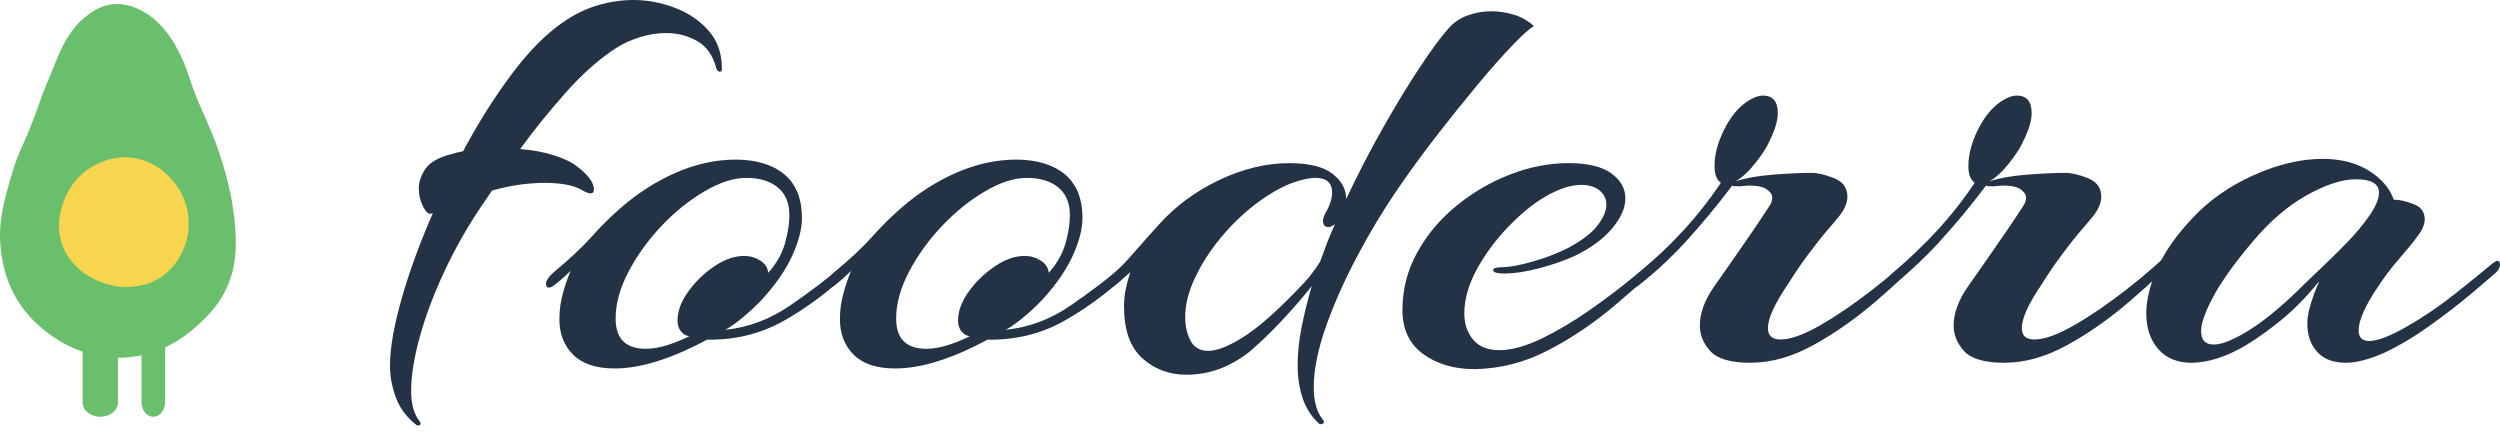 <svg width="212" height="37" viewBox="0 0 212 37" fill="none" xmlns="http://www.w3.org/2000/svg">
<path d="M35.276 36.012C34.441 35.335 33.865 34.553 33.548 33.657C33.232 32.762 33.071 31.879 33.071 31.004C33.071 29.533 33.399 27.647 34.056 25.34C34.712 23.036 35.596 20.61 36.709 18.067C36.628 18.106 36.55 18.127 36.47 18.127C36.27 18.127 36.061 17.9 35.843 17.441C35.625 16.984 35.515 16.497 35.515 15.981C35.515 15.426 35.703 14.868 36.082 14.313C36.458 13.758 37.204 13.34 38.317 13.059C38.556 12.979 38.872 12.901 39.272 12.821C40.544 10.436 41.916 8.261 43.388 6.291C44.859 4.324 46.327 2.844 47.798 1.85C48.712 1.215 49.676 0.746 50.69 0.448C51.705 0.149 52.708 0 53.702 0C54.895 0 56.065 0.218 57.22 0.657C58.372 1.095 59.327 1.74 60.082 2.593C60.837 3.45 61.216 4.512 61.216 5.784V5.843C61.216 6.002 61.156 6.082 61.037 6.082C60.918 6.082 60.819 5.984 60.739 5.784C60.461 4.709 59.924 3.945 59.13 3.489C58.333 3.032 57.462 2.802 56.507 2.802C55.752 2.802 54.997 2.922 54.242 3.16C53.487 3.399 52.83 3.698 52.275 4.056C50.846 4.972 49.413 6.231 47.984 7.843C46.554 9.454 45.262 11.054 44.107 12.642C45.181 12.722 46.142 12.901 46.999 13.179C47.852 13.456 48.479 13.755 48.876 14.074C49.431 14.471 49.849 14.889 50.129 15.328C50.288 15.605 50.368 15.844 50.368 16.044C50.368 16.283 50.27 16.402 50.07 16.402C49.95 16.402 49.771 16.342 49.532 16.223C48.816 15.745 47.703 15.507 46.193 15.507C45.557 15.507 44.862 15.557 44.107 15.656C43.352 15.754 42.558 15.925 41.722 16.163L40.947 17.297C39.675 19.165 38.58 21.084 37.667 23.051C36.751 25.018 36.058 26.877 35.581 28.626C35.103 30.375 34.864 31.885 34.864 33.156C34.864 34.269 35.103 35.123 35.581 35.72C35.7 35.878 35.7 35.988 35.581 36.048C35.461 36.108 35.363 36.099 35.282 36.018L35.276 36.012Z" fill="#233345"/>
<path d="M52.09 31.243C50.541 31.243 49.377 30.855 48.601 30.079C47.825 29.303 47.437 28.3 47.437 27.068C47.437 26.313 47.536 25.576 47.736 24.863C47.933 24.146 48.154 23.511 48.392 22.956C48.115 23.233 47.846 23.484 47.587 23.702C47.33 23.919 47.121 24.09 46.96 24.209C46.802 24.328 46.661 24.388 46.542 24.388C46.384 24.388 46.303 24.29 46.303 24.09C46.303 23.812 46.503 23.493 46.9 23.135C48.291 21.983 49.383 20.959 50.18 20.064C50.974 19.168 51.809 18.345 52.684 17.59C54.155 16.318 55.725 15.325 57.393 14.608C59.061 13.892 60.733 13.534 62.401 13.534C64.069 13.534 65.519 13.952 66.516 14.787C67.51 15.623 68.005 16.855 68.005 18.485C68.005 19.401 67.737 20.452 67.2 21.645C66.662 22.839 65.818 24.072 64.666 25.343C64.189 25.859 63.651 26.367 63.057 26.862C62.461 27.36 61.944 27.727 61.509 27.966C63.454 27.769 65.284 27.083 66.994 25.91C68.704 24.737 70.232 23.576 71.584 22.421C71.784 22.302 71.921 22.242 72.001 22.242C72.201 22.242 72.3 22.341 72.3 22.541C72.3 22.699 72.201 22.878 72.001 23.078C70.291 24.707 68.453 26.08 66.486 27.193C64.52 28.306 62.341 28.844 59.957 28.802C58.566 29.557 57.205 30.154 55.871 30.589C54.54 31.025 53.278 31.246 52.084 31.246L52.09 31.243ZM54.773 29.575C55.328 29.575 55.925 29.476 56.56 29.276C57.196 29.076 57.832 28.82 58.468 28.5C58.229 28.5 57.999 28.381 57.781 28.142C57.563 27.904 57.453 27.587 57.453 27.187C57.453 26.393 57.751 25.579 58.348 24.743C58.945 23.907 59.679 23.194 60.554 22.597C61.428 22 62.282 21.702 63.117 21.702C63.595 21.702 64.042 21.83 64.46 22.09C64.878 22.35 65.105 22.696 65.147 23.135C65.821 22.38 66.29 21.565 66.549 20.69C66.806 19.816 66.937 19.001 66.937 18.246C66.937 17.214 66.609 16.429 65.952 15.892C65.296 15.354 64.412 15.086 63.299 15.086C62.186 15.086 61.043 15.465 59.751 16.22C58.459 16.975 57.247 17.948 56.113 19.142C54.979 20.335 54.045 21.628 53.311 23.018C52.573 24.409 52.206 25.74 52.206 27.014C52.206 28.724 53.06 29.578 54.77 29.578L54.773 29.575Z" fill="#233345"/>
<path d="M75.878 31.243C74.329 31.243 73.165 30.855 72.389 30.079C71.614 29.303 71.226 28.3 71.226 27.068C71.226 26.313 71.324 25.576 71.524 24.863C71.721 24.146 71.942 23.511 72.181 22.956C71.903 23.233 71.635 23.484 71.375 23.702C71.118 23.919 70.909 24.09 70.748 24.209C70.59 24.328 70.45 24.388 70.33 24.388C70.172 24.388 70.092 24.29 70.092 24.09C70.092 23.812 70.291 23.493 70.688 23.135C72.079 21.983 73.171 20.959 73.968 20.064C74.762 19.168 75.598 18.345 76.472 17.59C77.943 16.318 79.513 15.325 81.181 14.608C82.85 13.892 84.521 13.534 86.189 13.534C87.857 13.534 89.308 13.952 90.305 14.787C91.298 15.623 91.794 16.855 91.794 18.485C91.794 19.401 91.525 20.452 90.988 21.645C90.451 22.839 89.606 24.072 88.454 25.343C87.977 25.859 87.439 26.367 86.846 26.862C86.249 27.36 85.733 27.727 85.297 27.966C87.243 27.769 89.072 27.083 90.782 25.91C92.492 24.737 94.02 23.576 95.372 22.421C95.572 22.302 95.709 22.242 95.79 22.242C95.99 22.242 96.088 22.341 96.088 22.541C96.088 22.699 95.99 22.878 95.79 23.078C94.08 24.707 92.241 26.08 90.275 27.193C88.308 28.306 86.129 28.844 83.745 28.802C82.354 29.557 80.993 30.154 79.659 30.589C78.328 31.025 77.066 31.246 75.872 31.246L75.878 31.243ZM78.561 29.575C79.116 29.575 79.713 29.476 80.349 29.276C80.984 29.076 81.62 28.82 82.256 28.5C82.017 28.5 81.787 28.381 81.569 28.142C81.352 27.904 81.241 27.587 81.241 27.187C81.241 26.393 81.54 25.579 82.136 24.743C82.733 23.907 83.467 23.194 84.342 22.597C85.216 22 86.07 21.702 86.905 21.702C87.383 21.702 87.831 21.83 88.248 22.09C88.666 22.35 88.893 22.696 88.935 23.135C89.609 22.38 90.078 21.565 90.337 20.69C90.594 19.816 90.725 19.001 90.725 18.246C90.725 17.214 90.397 16.429 89.74 15.892C89.084 15.354 88.201 15.086 87.087 15.086C85.974 15.086 84.831 15.465 83.539 16.22C82.247 16.975 81.035 17.948 79.901 19.142C78.767 20.335 77.833 21.628 77.099 23.018C76.362 24.409 75.995 25.74 75.995 27.014C75.995 28.724 76.848 29.578 78.558 29.578L78.561 29.575Z" fill="#233345"/>
<path d="M111.89 35.952C111.255 35.394 110.786 34.69 110.488 33.836C110.189 32.98 110.04 32.019 110.04 30.945C110.04 29.951 110.15 28.897 110.368 27.784C110.586 26.671 110.876 25.498 111.234 24.265C110.479 25.221 109.634 26.193 108.7 27.187C107.766 28.181 106.882 29.035 106.047 29.751C104.379 31.103 102.567 31.777 100.621 31.777C99.15 31.777 97.9 31.309 96.864 30.375C95.829 29.44 95.315 27.981 95.315 25.994C95.315 25.477 95.366 24.979 95.464 24.504C95.563 24.027 95.691 23.549 95.852 23.075C95.614 23.275 95.384 23.472 95.166 23.672C94.948 23.872 94.739 24.051 94.539 24.209C94.381 24.328 94.223 24.388 94.062 24.388C93.862 24.388 93.763 24.289 93.763 24.09C93.763 23.851 93.963 23.573 94.36 23.254C94.876 22.818 95.464 22.221 96.118 21.466C96.775 20.711 97.5 19.896 98.293 19.022C99.684 17.473 101.382 16.22 103.391 15.265C105.396 14.31 107.375 13.835 109.324 13.835C110.992 13.835 112.215 14.134 112.991 14.731C113.767 15.327 114.155 16.044 114.155 16.876C115.149 14.769 116.191 12.752 117.286 10.824C118.378 8.896 119.411 7.198 120.387 5.727C121.36 4.256 122.165 3.163 122.801 2.447C123.237 1.931 123.786 1.552 124.439 1.313C125.096 1.074 125.761 0.955 126.436 0.955C127.11 0.955 127.767 1.053 128.403 1.253C129.038 1.453 129.596 1.77 130.071 2.208C129.674 2.447 129.047 3.014 128.194 3.906C127.337 4.802 126.364 5.903 125.272 7.216C124.18 8.529 123.046 9.938 121.873 11.448C120.7 12.958 119.596 14.468 118.563 15.978C117.331 17.766 116.167 19.697 115.074 21.762C113.979 23.83 113.096 25.826 112.421 27.754C111.744 29.682 111.407 31.38 111.407 32.852C111.407 34.045 111.666 34.958 112.183 35.594C112.302 35.752 112.302 35.863 112.183 35.922C112.063 35.982 111.965 35.991 111.884 35.952H111.89ZM102.469 29.751C103.185 29.751 104.137 29.384 105.331 28.646C106.524 27.912 107.993 26.65 109.741 24.859C110.297 24.304 110.744 23.815 111.084 23.4C111.422 22.982 111.711 22.576 111.95 22.177C112.15 21.621 112.347 21.084 112.547 20.568C112.747 20.052 112.965 19.535 113.203 19.019C112.965 19.177 112.786 19.258 112.666 19.258C112.347 19.258 112.189 19.079 112.189 18.721C112.189 18.562 112.248 18.363 112.368 18.124C112.765 17.449 112.965 16.852 112.965 16.336C112.965 15.501 112.487 15.083 111.535 15.083C111.019 15.083 110.323 15.241 109.449 15.56C108.455 15.957 107.432 16.566 106.378 17.378C105.325 18.192 104.352 19.147 103.456 20.24C102.561 21.335 101.848 22.457 101.311 23.609C100.774 24.761 100.505 25.856 100.505 26.889C100.505 27.644 100.654 28.309 100.953 28.885C101.251 29.461 101.758 29.751 102.472 29.751H102.469Z" fill="#233345"/>
<path d="M125.066 31.303C123.317 31.303 121.855 30.876 120.685 30.023C119.512 29.169 118.927 27.928 118.927 26.295C118.927 24.546 119.345 22.917 120.181 21.407C121.016 19.897 122.126 18.575 123.52 17.441C124.911 16.306 126.43 15.423 128.08 14.787C129.731 14.152 131.369 13.832 132.998 13.832C134.628 13.832 135.84 14.122 136.636 14.698C137.43 15.274 137.83 15.981 137.83 16.814C137.83 17.646 137.463 18.452 136.726 19.348C135.989 20.243 134.926 21.028 133.536 21.702C132.661 22.099 131.658 22.448 130.524 22.747C129.39 23.045 128.409 23.194 127.573 23.194C126.937 23.194 126.618 23.096 126.618 22.896C126.618 22.738 126.895 22.657 127.454 22.657C127.97 22.657 128.776 22.508 129.868 22.21C130.96 21.911 132.023 21.505 133.058 20.986C134.21 20.35 135.025 19.715 135.502 19.079C135.98 18.443 136.219 17.867 136.219 17.351C136.219 16.874 136.03 16.477 135.651 16.157C135.272 15.841 134.747 15.68 134.073 15.68C133.437 15.68 132.721 15.859 131.927 16.217C130.772 16.733 129.59 17.578 128.379 18.751C127.167 19.924 126.161 21.207 125.367 22.598C124.571 23.988 124.174 25.319 124.174 26.594C124.174 27.468 124.421 28.202 124.92 28.799C125.415 29.396 126.161 29.694 127.155 29.694C128.149 29.694 129.381 29.366 130.733 28.709C132.085 28.053 133.455 27.238 134.849 26.265C136.239 25.292 137.532 24.308 138.725 23.314C139.919 22.32 140.871 21.487 141.587 20.81C141.826 20.571 142.005 20.452 142.125 20.452C142.244 20.452 142.304 20.55 142.304 20.75C142.304 21.028 142.184 21.267 141.945 21.466C140.435 22.857 138.794 24.308 137.027 25.818C135.258 27.328 133.371 28.611 131.363 29.664C129.355 30.718 127.26 31.264 125.072 31.303H125.066Z" fill="#233345"/>
<path d="M148.499 30.766C146.789 30.766 145.637 30.437 145.04 29.781C144.443 29.124 144.145 28.399 144.145 27.605C144.145 26.573 144.542 25.48 145.339 24.325C145.816 23.651 146.353 22.884 146.947 22.03C147.544 21.177 148.099 20.371 148.616 19.616C149.132 18.861 149.49 18.324 149.69 18.008C149.967 17.611 150.138 17.342 150.197 17.202C150.257 17.064 150.287 16.915 150.287 16.754C150.287 16.515 150.138 16.288 149.839 16.068C149.541 15.85 149.054 15.739 148.377 15.739C148.177 15.739 148.01 15.748 147.869 15.769C147.729 15.79 147.58 15.799 147.422 15.799C147.102 15.799 146.923 15.778 146.885 15.739L146.706 15.978C145.592 17.449 144.399 18.891 143.127 20.299C141.856 21.711 140.465 23.012 138.952 24.206C138.794 24.325 138.675 24.385 138.594 24.385C138.436 24.385 138.355 24.305 138.355 24.146C138.355 23.83 138.594 23.472 139.072 23.072C140.304 22.039 141.516 20.875 142.71 19.583C143.903 18.291 144.975 16.93 145.93 15.498C145.571 15.259 145.392 14.781 145.392 14.068C145.392 12.994 145.73 11.842 146.407 10.609C146.885 9.774 147.41 9.15 147.986 8.732C148.562 8.314 149.069 8.105 149.505 8.105C150.34 8.105 150.758 8.604 150.758 9.595C150.758 10.23 150.52 11.024 150.042 11.979C149.842 12.457 149.454 13.062 148.878 13.797C148.302 14.534 147.735 15.059 147.18 15.375C148.016 15.098 149.078 14.91 150.37 14.808C151.663 14.71 152.746 14.659 153.62 14.659C154.137 14.659 154.772 14.808 155.527 15.107C156.282 15.405 156.661 15.933 156.661 16.686C156.661 17.202 156.423 17.76 155.945 18.354C155.826 18.512 155.506 18.891 154.99 19.488C154.474 20.085 153.907 20.801 153.292 21.634C152.674 22.469 152.11 23.302 151.594 24.137C151.078 24.892 150.669 25.588 150.37 26.223C150.072 26.859 149.923 27.396 149.923 27.832C149.923 28.468 150.281 28.787 150.997 28.787C151.833 28.787 152.943 28.39 154.337 27.593C155.727 26.799 157.228 25.776 158.837 24.522C160.445 23.269 161.926 21.968 163.278 20.616C163.436 20.458 163.576 20.377 163.695 20.377C163.854 20.377 163.934 20.476 163.934 20.675C163.934 20.914 163.836 21.132 163.636 21.332C162.245 22.723 160.705 24.143 159.016 25.597C157.327 27.047 155.578 28.271 153.769 29.264C151.961 30.258 150.2 30.757 148.493 30.757L148.499 30.766Z" fill="#233345"/>
<path d="M170.022 30.766C168.312 30.766 167.16 30.437 166.563 29.781C165.967 29.124 165.668 28.399 165.668 27.605C165.668 26.573 166.065 25.48 166.862 24.325C167.339 23.651 167.877 22.884 168.47 22.03C169.067 21.177 169.622 20.371 170.139 19.616C170.655 18.861 171.013 18.324 171.213 18.008C171.491 17.611 171.661 17.342 171.72 17.202C171.78 17.064 171.81 16.915 171.81 16.754C171.81 16.515 171.661 16.288 171.362 16.068C171.064 15.85 170.577 15.739 169.903 15.739C169.703 15.739 169.536 15.748 169.396 15.769C169.255 15.79 169.106 15.799 168.948 15.799C168.629 15.799 168.45 15.778 168.411 15.739L168.232 15.978C167.119 17.449 165.925 18.891 164.653 20.299C163.382 21.711 161.991 23.012 160.478 24.206C160.32 24.325 160.201 24.385 160.12 24.385C159.962 24.385 159.881 24.305 159.881 24.146C159.881 23.83 160.12 23.472 160.598 23.072C161.83 22.039 163.042 20.875 164.236 19.583C165.429 18.291 166.501 16.93 167.456 15.498C167.098 15.259 166.919 14.781 166.919 14.068C166.919 12.994 167.256 11.842 167.933 10.609C168.411 9.774 168.936 9.15 169.512 8.732C170.088 8.314 170.595 8.105 171.031 8.105C171.867 8.105 172.284 8.604 172.284 9.595C172.284 10.23 172.046 11.024 171.568 11.979C171.368 12.457 170.98 13.062 170.404 13.797C169.828 14.534 169.261 15.059 168.706 15.375C169.542 15.098 170.604 14.91 171.896 14.808C173.189 14.71 174.272 14.659 175.146 14.659C175.663 14.659 176.298 14.808 177.053 15.107C177.808 15.405 178.187 15.933 178.187 16.686C178.187 17.202 177.949 17.76 177.471 18.354C177.352 18.512 177.032 18.891 176.516 19.488C176 20.085 175.433 20.801 174.818 21.634C174.2 22.469 173.636 23.302 173.12 24.137C172.604 24.892 172.195 25.588 171.896 26.223C171.598 26.859 171.449 27.396 171.449 27.832C171.449 28.468 171.807 28.787 172.523 28.787C173.359 28.787 174.469 28.39 175.863 27.593C177.253 26.799 178.754 25.776 180.363 24.522C181.972 23.269 183.452 21.968 184.804 20.616C184.962 20.458 185.102 20.377 185.222 20.377C185.38 20.377 185.46 20.476 185.46 20.675C185.46 20.914 185.362 21.132 185.162 21.332C183.771 22.723 182.231 24.143 180.542 25.597C178.853 27.047 177.104 28.271 175.296 29.264C173.487 30.258 171.726 30.757 170.019 30.757L170.022 30.766Z" fill="#233345"/>
<path d="M185.881 30.766C184.649 30.766 183.694 30.378 183.019 29.602C182.345 28.826 182.004 27.823 182.004 26.591C182.004 25.439 182.312 24.167 182.93 22.774C183.544 21.383 184.529 19.971 185.881 18.542C187.272 17.032 189 15.808 191.068 14.874C193.133 13.94 195.103 13.471 196.971 13.471C198.481 13.471 199.773 13.8 200.848 14.456C201.922 15.113 202.635 15.937 202.993 16.93C203.429 16.93 203.978 17.05 204.632 17.288C205.288 17.527 205.617 17.966 205.617 18.602C205.617 19.04 205.399 19.536 204.96 20.094C204.682 20.491 204.193 21.087 203.501 21.881C202.805 22.678 202.158 23.532 201.564 24.445C201.086 25.161 200.707 25.827 200.43 26.441C200.152 27.059 200.012 27.584 200.012 28.02C200.012 28.617 200.31 28.915 200.907 28.915C201.582 28.915 202.596 28.539 203.948 27.781C205.42 26.946 206.831 25.994 208.183 24.919C209.535 23.845 210.588 22.991 211.343 22.356C211.543 22.198 211.681 22.117 211.761 22.117C211.919 22.117 212 22.216 212 22.416C212 22.654 211.902 22.872 211.702 23.072C211.343 23.391 210.648 23.988 209.616 24.86C208.58 25.734 207.398 26.647 206.067 27.602C204.736 28.557 203.432 29.33 202.161 29.927C201.525 30.205 200.937 30.413 200.403 30.554C199.866 30.694 199.379 30.763 198.941 30.763C197.866 30.763 197.051 30.455 196.496 29.838C195.938 29.223 195.661 28.417 195.661 27.423C195.661 27.026 195.72 26.608 195.84 26.17C195.959 25.734 196.099 25.295 196.258 24.857L196.675 23.842C195.643 25.113 194.607 26.179 193.575 27.032C192.542 27.889 191.507 28.632 190.474 29.268C189.6 29.784 188.776 30.163 188 30.402C187.224 30.64 186.52 30.76 185.884 30.76L185.881 30.766ZM187.728 29.217C188.445 29.217 189.477 28.79 190.829 27.934C192.181 27.08 193.751 25.758 195.538 23.967C195.777 23.729 196.225 23.302 196.881 22.684C197.538 22.069 198.242 21.371 198.997 20.598C199.752 19.822 200.4 19.049 200.934 18.273C201.468 17.497 201.74 16.853 201.74 16.336C201.74 15.581 201.083 15.202 199.773 15.202C198.618 15.202 197.239 15.65 195.628 16.545C194.016 17.441 192.476 18.763 191.008 20.512C189.498 22.299 188.394 23.842 187.699 25.131C187.003 26.424 186.654 27.408 186.654 28.083C186.654 28.838 187.012 29.217 187.728 29.217Z" fill="#233345"/>
<path d="M7 27.34H10V34.119C10 34.793 9.329 35.34 8.502 35.34C7.675 35.34 7.003 34.793 7.003 34.119V27.34H7Z" fill="#6ABF6C"/>
<path d="M12 27.34H14V34.119C14 34.793 13.553 35.34 13.001 35.34C12.45 35.34 12.002 34.793 12.002 34.119V27.34H12Z" fill="#6ABF6C"/>
<path d="M3.475 8.35C3.671 7.795 4.061 6.856 4.842 4.971C5.159 4.206 5.437 3.555 5.98 2.798C6.246 2.429 6.654 1.871 7.347 1.349C7.755 1.04 8.428 0.533 9.396 0.382C10.772 0.169 11.861 0.815 12.354 1.106C13.265 1.646 13.817 2.339 14.174 2.795C14.488 3.197 14.751 3.609 15.085 4.245C16.025 6.037 15.909 6.517 16.905 8.831C17.262 9.656 17.547 10.223 18.043 11.486C18.19 11.856 18.329 12.21 18.498 12.693C19.033 14.209 19.316 15.418 19.41 15.829C19.54 16.408 19.752 17.354 19.865 18.485C19.998 19.839 20.165 21.525 19.639 23.311C18.957 25.619 17.445 26.969 16.681 27.657C15.985 28.281 13.928 30.066 10.763 30.312C7.163 30.591 4.63 28.68 3.934 28.14C3.328 27.669 1.933 26.555 0.976 24.52C0.829 24.208 0.263 22.963 0.065 21.141C-0.181 18.869 0.305 17.15 0.976 14.866C1.732 12.294 1.981 12.624 3.481 8.35H3.475Z" fill="#6ABF6C"/>
<path d="M10.475 24.334C11.849 24.398 12.849 23.94 13.044 23.846C15.156 22.841 15.744 20.724 15.872 20.187C15.942 19.896 16.44 17.593 14.843 15.552C14.574 15.209 13.268 13.534 10.989 13.356C9.456 13.234 8.312 13.859 7.906 14.087C6.095 15.106 5.5 16.771 5.337 17.257C5.155 17.797 4.679 19.274 5.337 20.915C6.184 23.023 8.44 24.237 10.475 24.331V24.334Z" fill="#F8D54F"/>
</svg>

